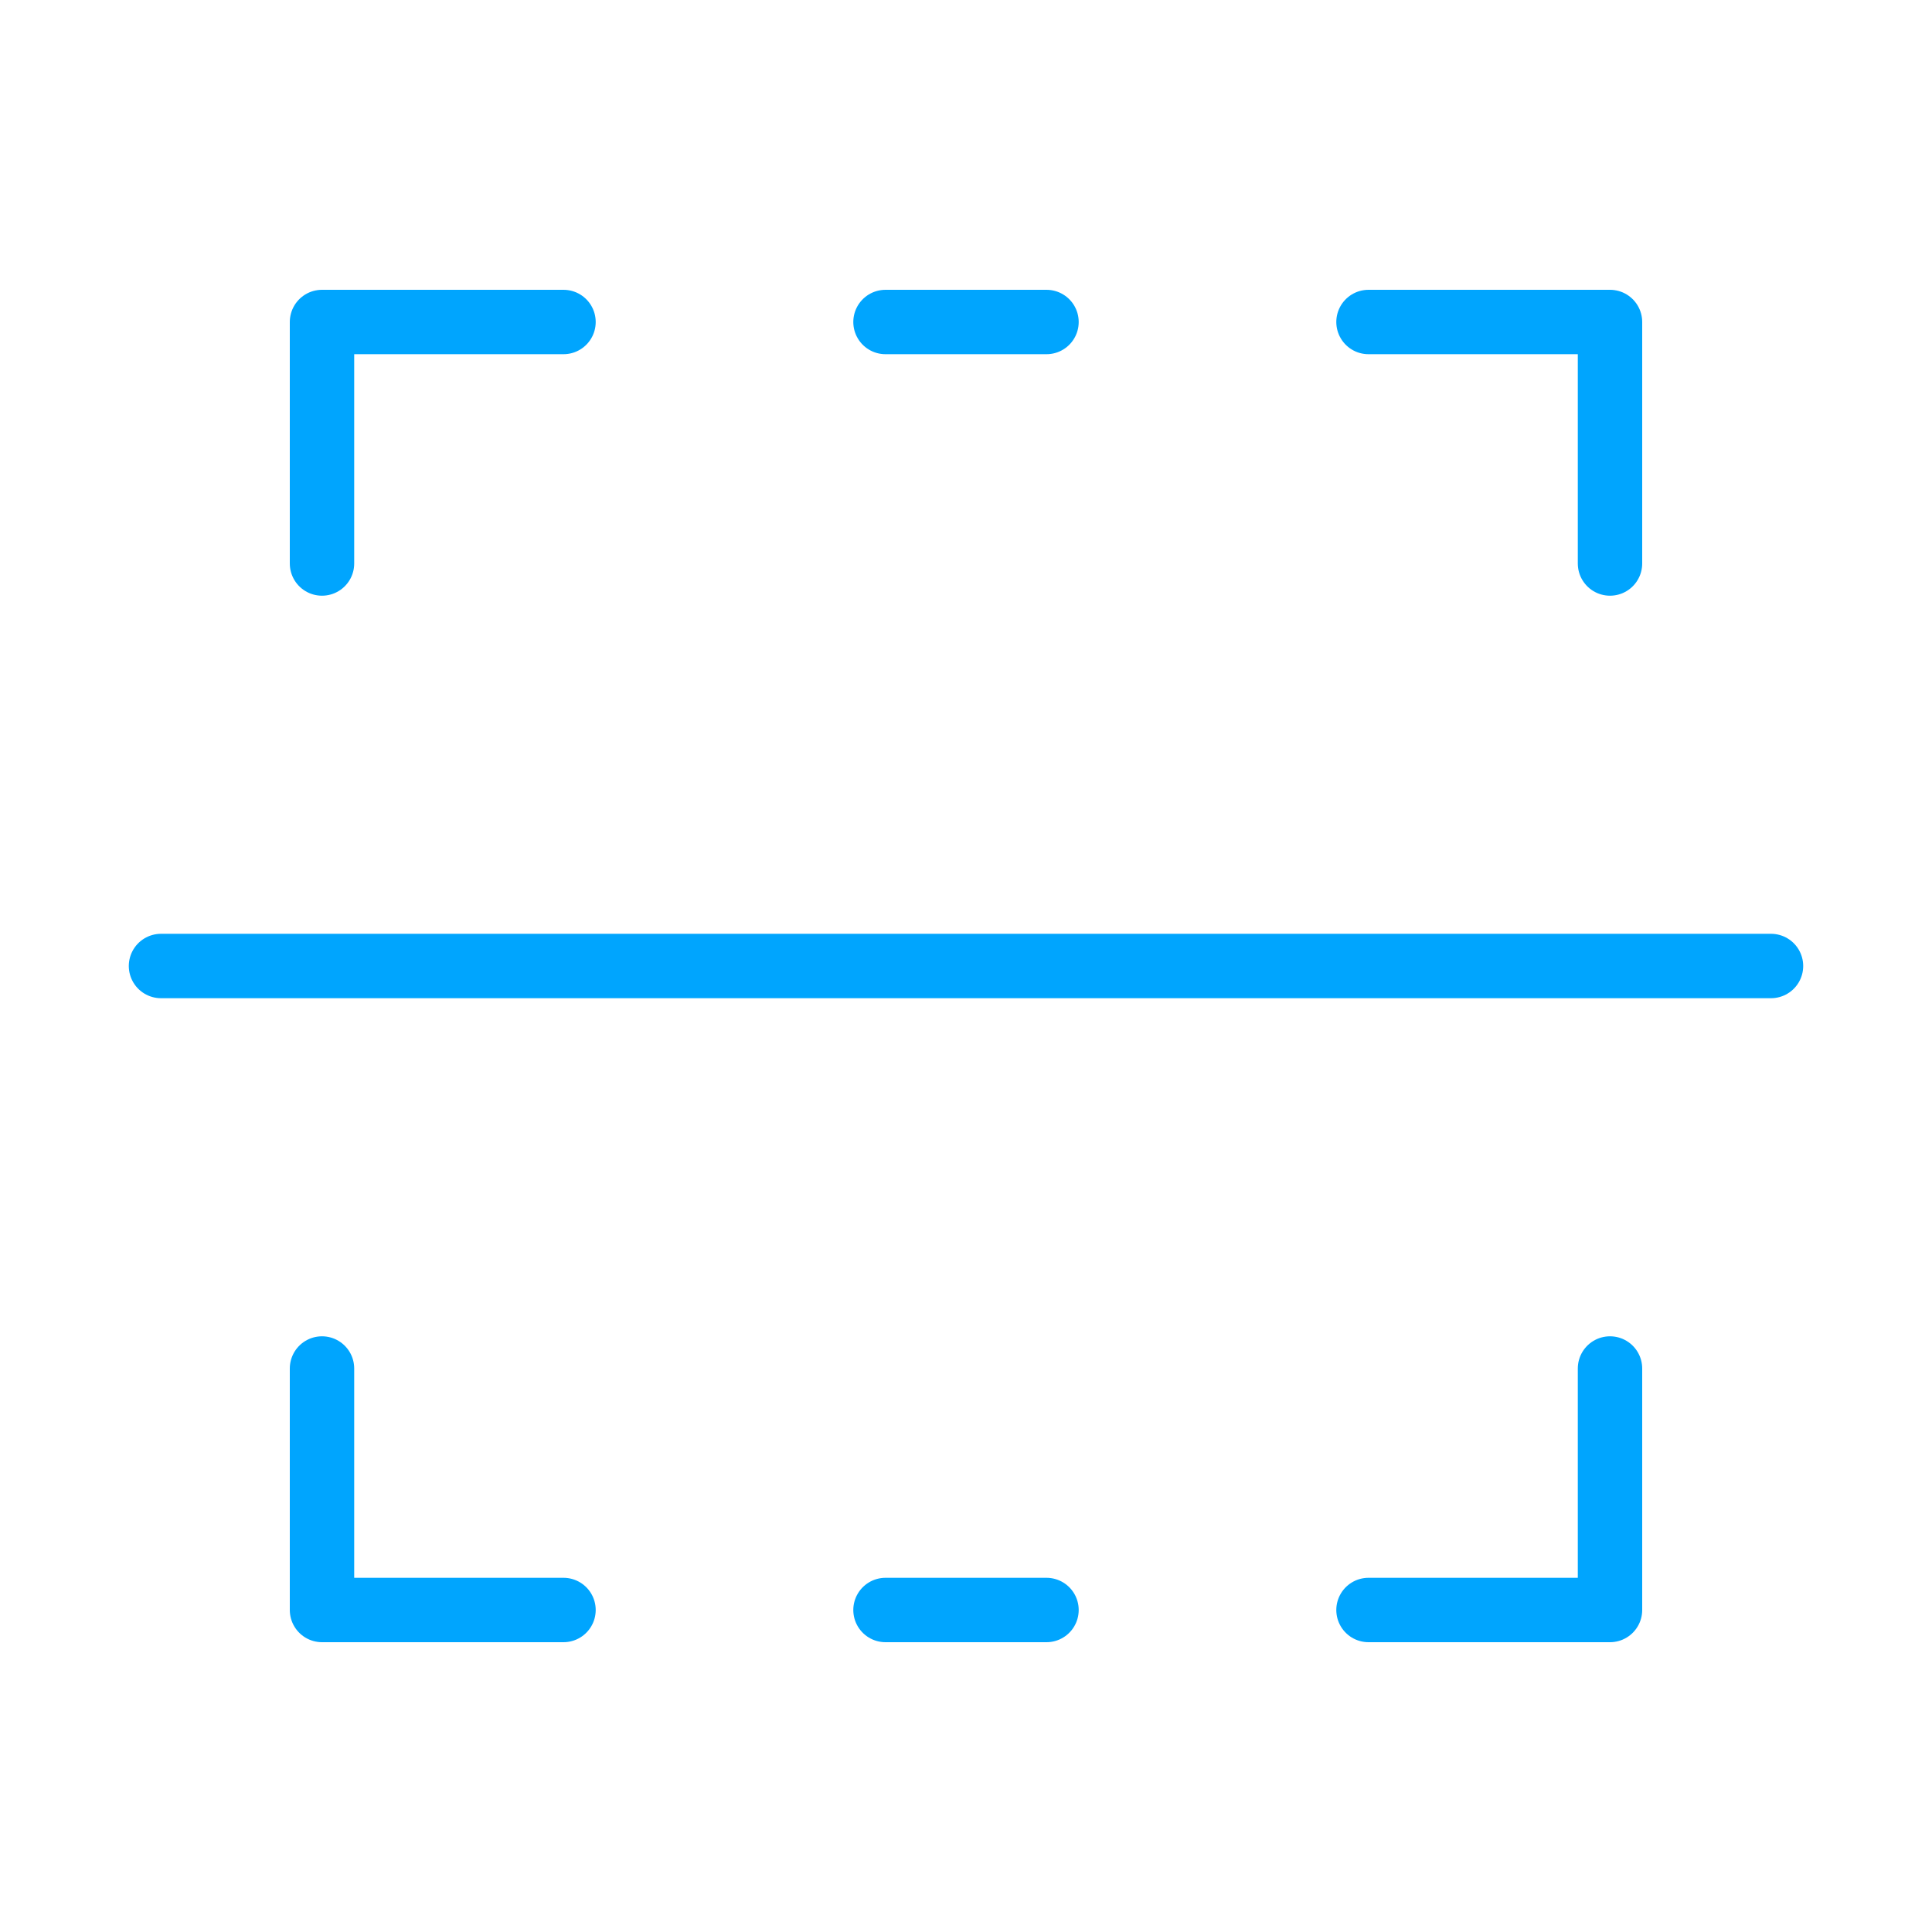 <?xml version="1.0" encoding="UTF-8"?><svg xmlns="http://www.w3.org/2000/svg" width="64px" height="64px" fill="none" stroke-width="0.8" viewBox="0 0 24 24" color="#00a5fe"><path stroke="#00a5fe" stroke-width="0.8" stroke-linecap="round" stroke-linejoin="round" d="M2 12h20M7 4H4v3M11 4h2M17 4h3v3M11 20h2M7 20H4v-3M17 20h3v-3"></path></svg>